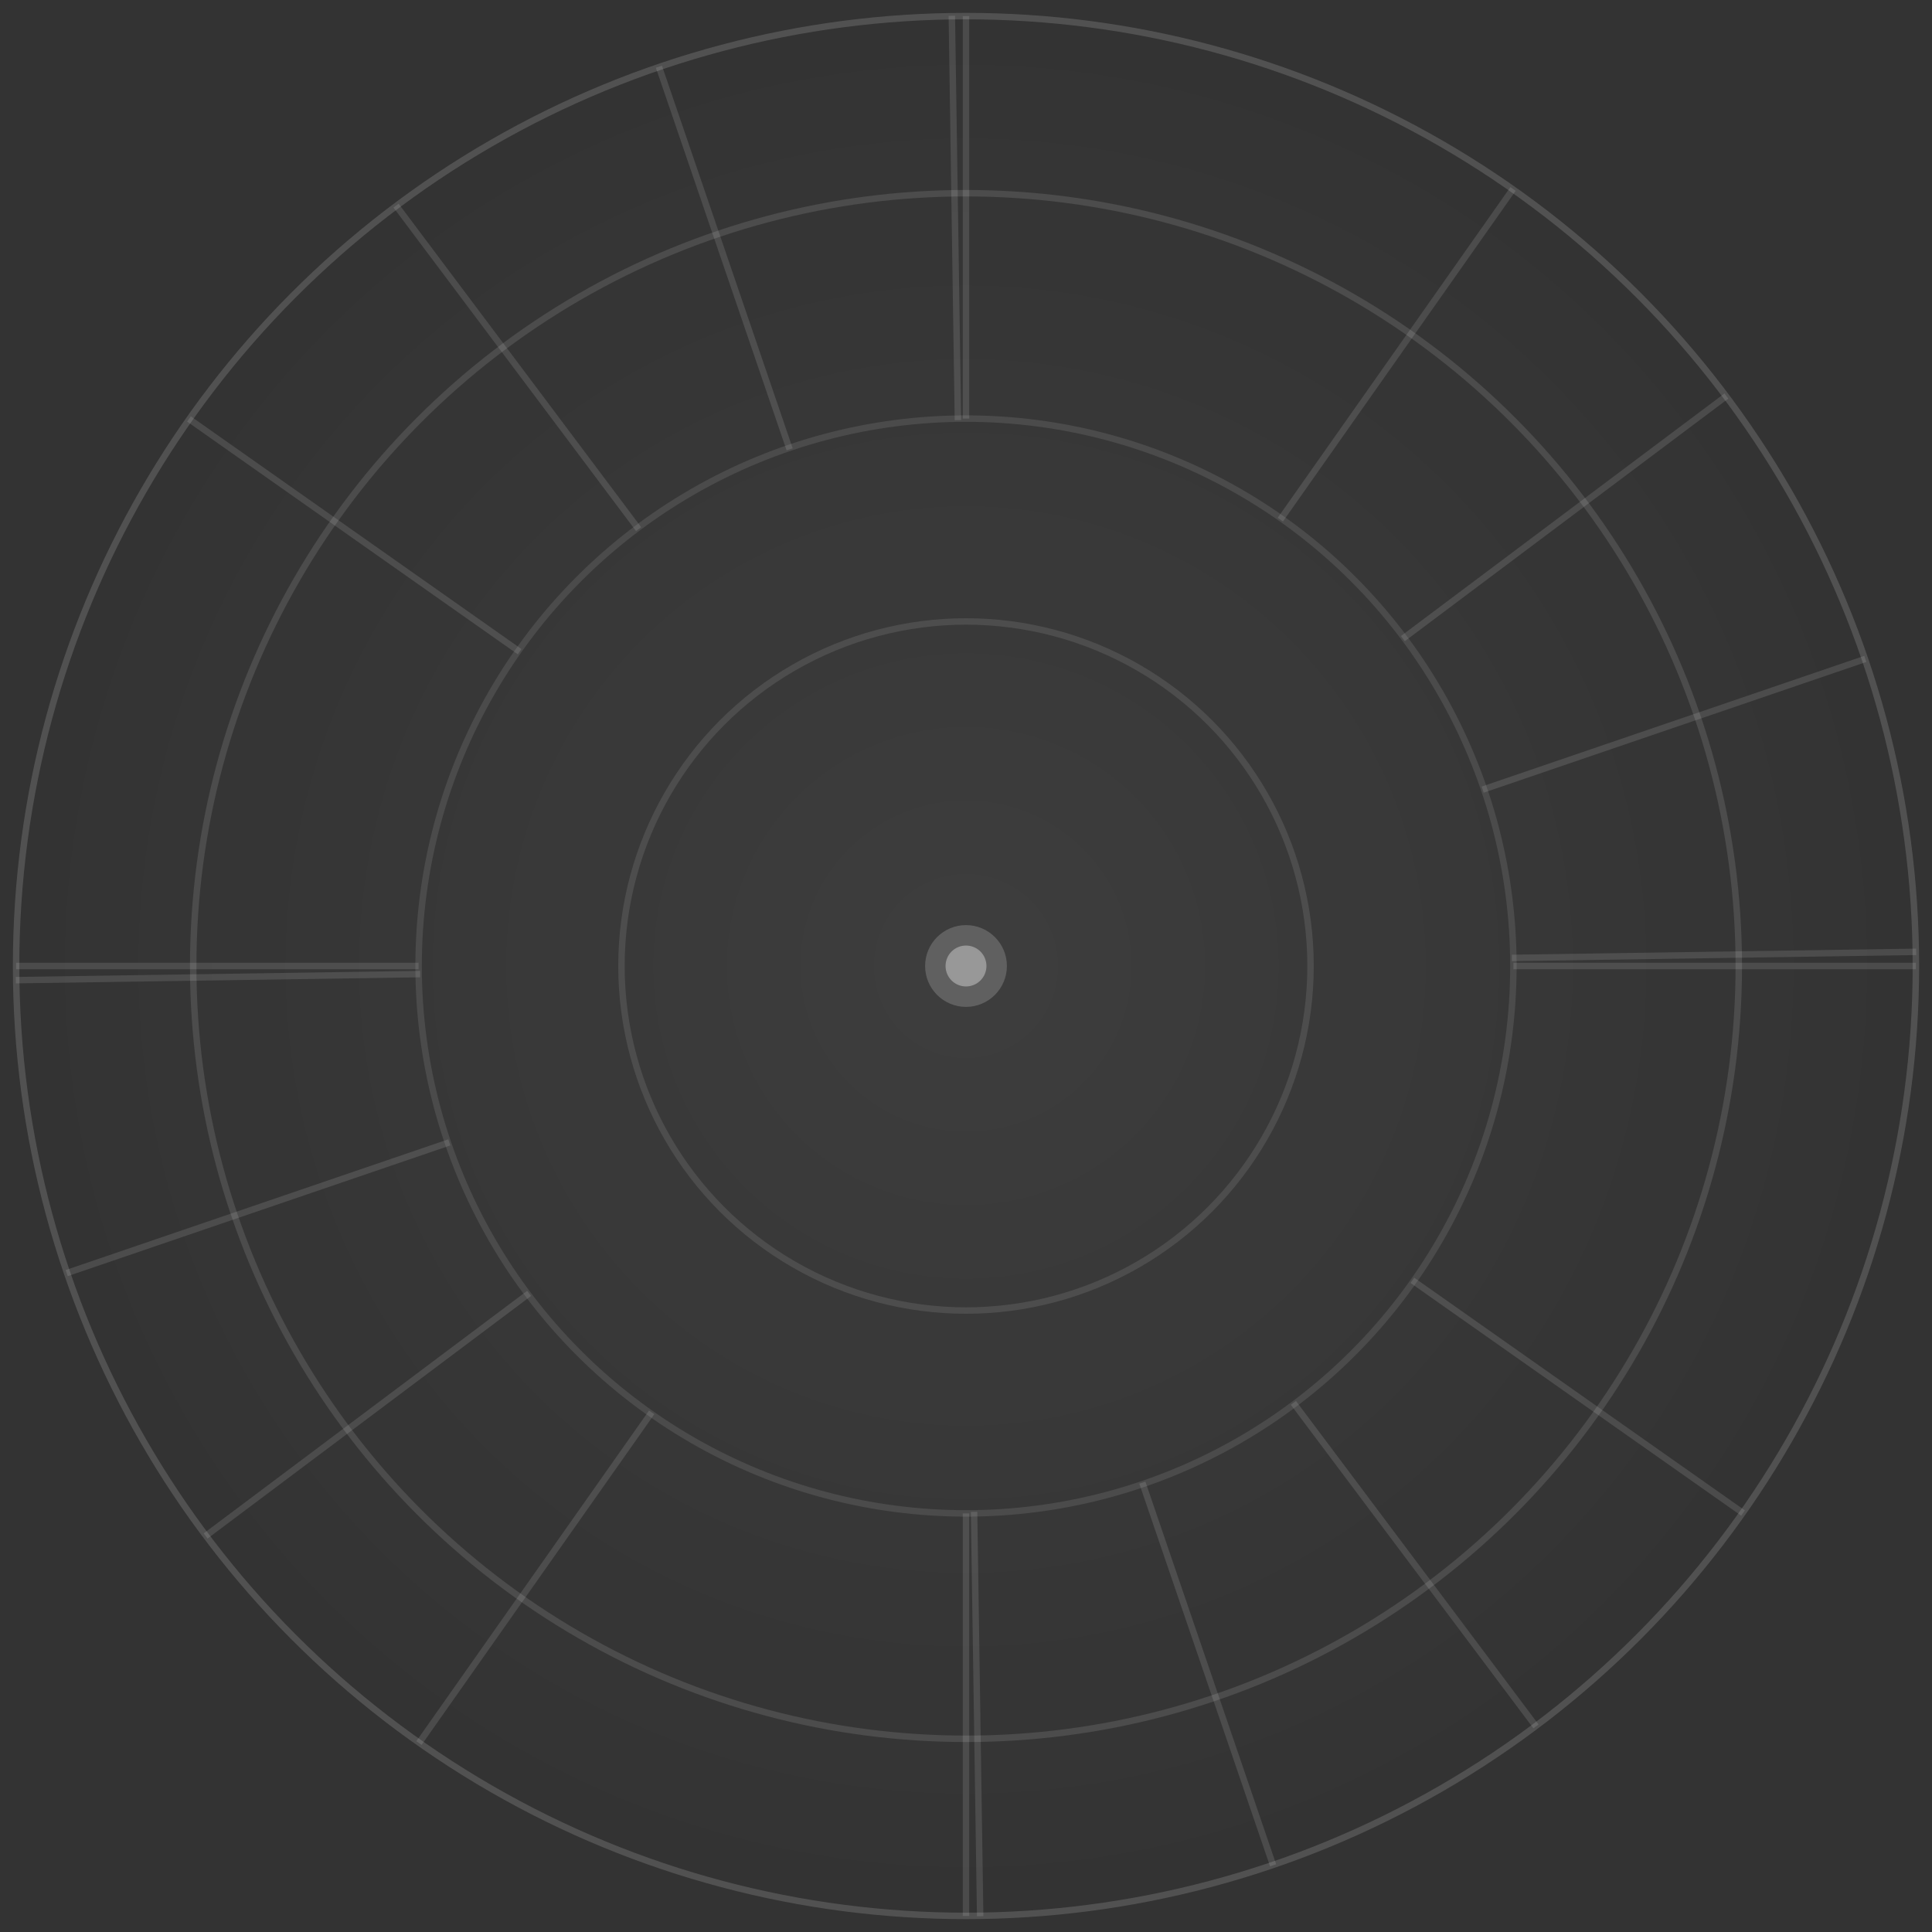 <svg xmlns="http://www.w3.org/2000/svg" viewBox="0 0 600 600">
  <rect x="0" y="0" width="600" height="600" fill="#333333" stroke="none"/>
  <defs><radialGradient id="fade" cx="50%" cy="50%" r="50%">
    <stop offset="0%" stop-color="#fff" stop-opacity=".05"/><stop offset="100%" stop-color="#fff" stop-opacity="0"/>
  </radialGradient></defs>
  <g transform="translate(300,300)">
    <circle r="295" fill="none" stroke="#fff" stroke-opacity=".15" stroke-width="2"/>
    <circle r="240" fill="none" stroke="#fff" stroke-opacity=".12" stroke-width="2"/>
    <circle r="170" fill="none" stroke="#fff" stroke-opacity=".10" stroke-width="2"/>
    <circle r="107" fill="none" stroke="#fff" stroke-opacity=".10" stroke-width="2"/>
    <circle r="12.7" fill="#fff" fill-opacity=".18"/><circle r="6.35" fill="#fff" fill-opacity=".35"/>
    <g stroke="#fff" stroke-opacity=".12" stroke-width="2">
      <line x1="0" y1="-295" x2="0" y2="-170"/><line x1="87" y1="-282" x2="50" y2="-162" transform="rotate(18)"/>
      <line x1="87" y1="-282" x2="50" y2="-162" transform="rotate(36)"/><line x1="87" y1="-282" x2="50" y2="-162" transform="rotate(54)"/>
      <line x1="87" y1="-282" x2="50" y2="-162" transform="rotate(72)"/><line x1="0" y1="-295" x2="0" y2="-170" transform="rotate(90)"/>
      <line x1="87" y1="-282" x2="50" y2="-162" transform="rotate(108)"/><line x1="87" y1="-282" x2="50" y2="-162" transform="rotate(126)"/>
      <line x1="87" y1="-282" x2="50" y2="-162" transform="rotate(144)"/><line x1="87" y1="-282" x2="50" y2="-162" transform="rotate(162)"/>
      <line x1="0" y1="-295" x2="0" y2="-170" transform="rotate(180)"/><line x1="87" y1="-282" x2="50" y2="-162" transform="rotate(198)"/>
      <line x1="87" y1="-282" x2="50" y2="-162" transform="rotate(216)"/><line x1="87" y1="-282" x2="50" y2="-162" transform="rotate(234)"/>
      <line x1="87" y1="-282" x2="50" y2="-162" transform="rotate(252)"/><line x1="0" y1="-295" x2="0" y2="-170" transform="rotate(270)"/>
      <line x1="87" y1="-282" x2="50" y2="-162" transform="rotate(288)"/><line x1="87" y1="-282" x2="50" y2="-162" transform="rotate(306)"/>
      <line x1="87" y1="-282" x2="50" y2="-162" transform="rotate(324)"/><line x1="87" y1="-282" x2="50" y2="-162" transform="rotate(342)"/>
    </g>
    <circle r="295" fill="url(#fade)"/>
  </g>
</svg>
